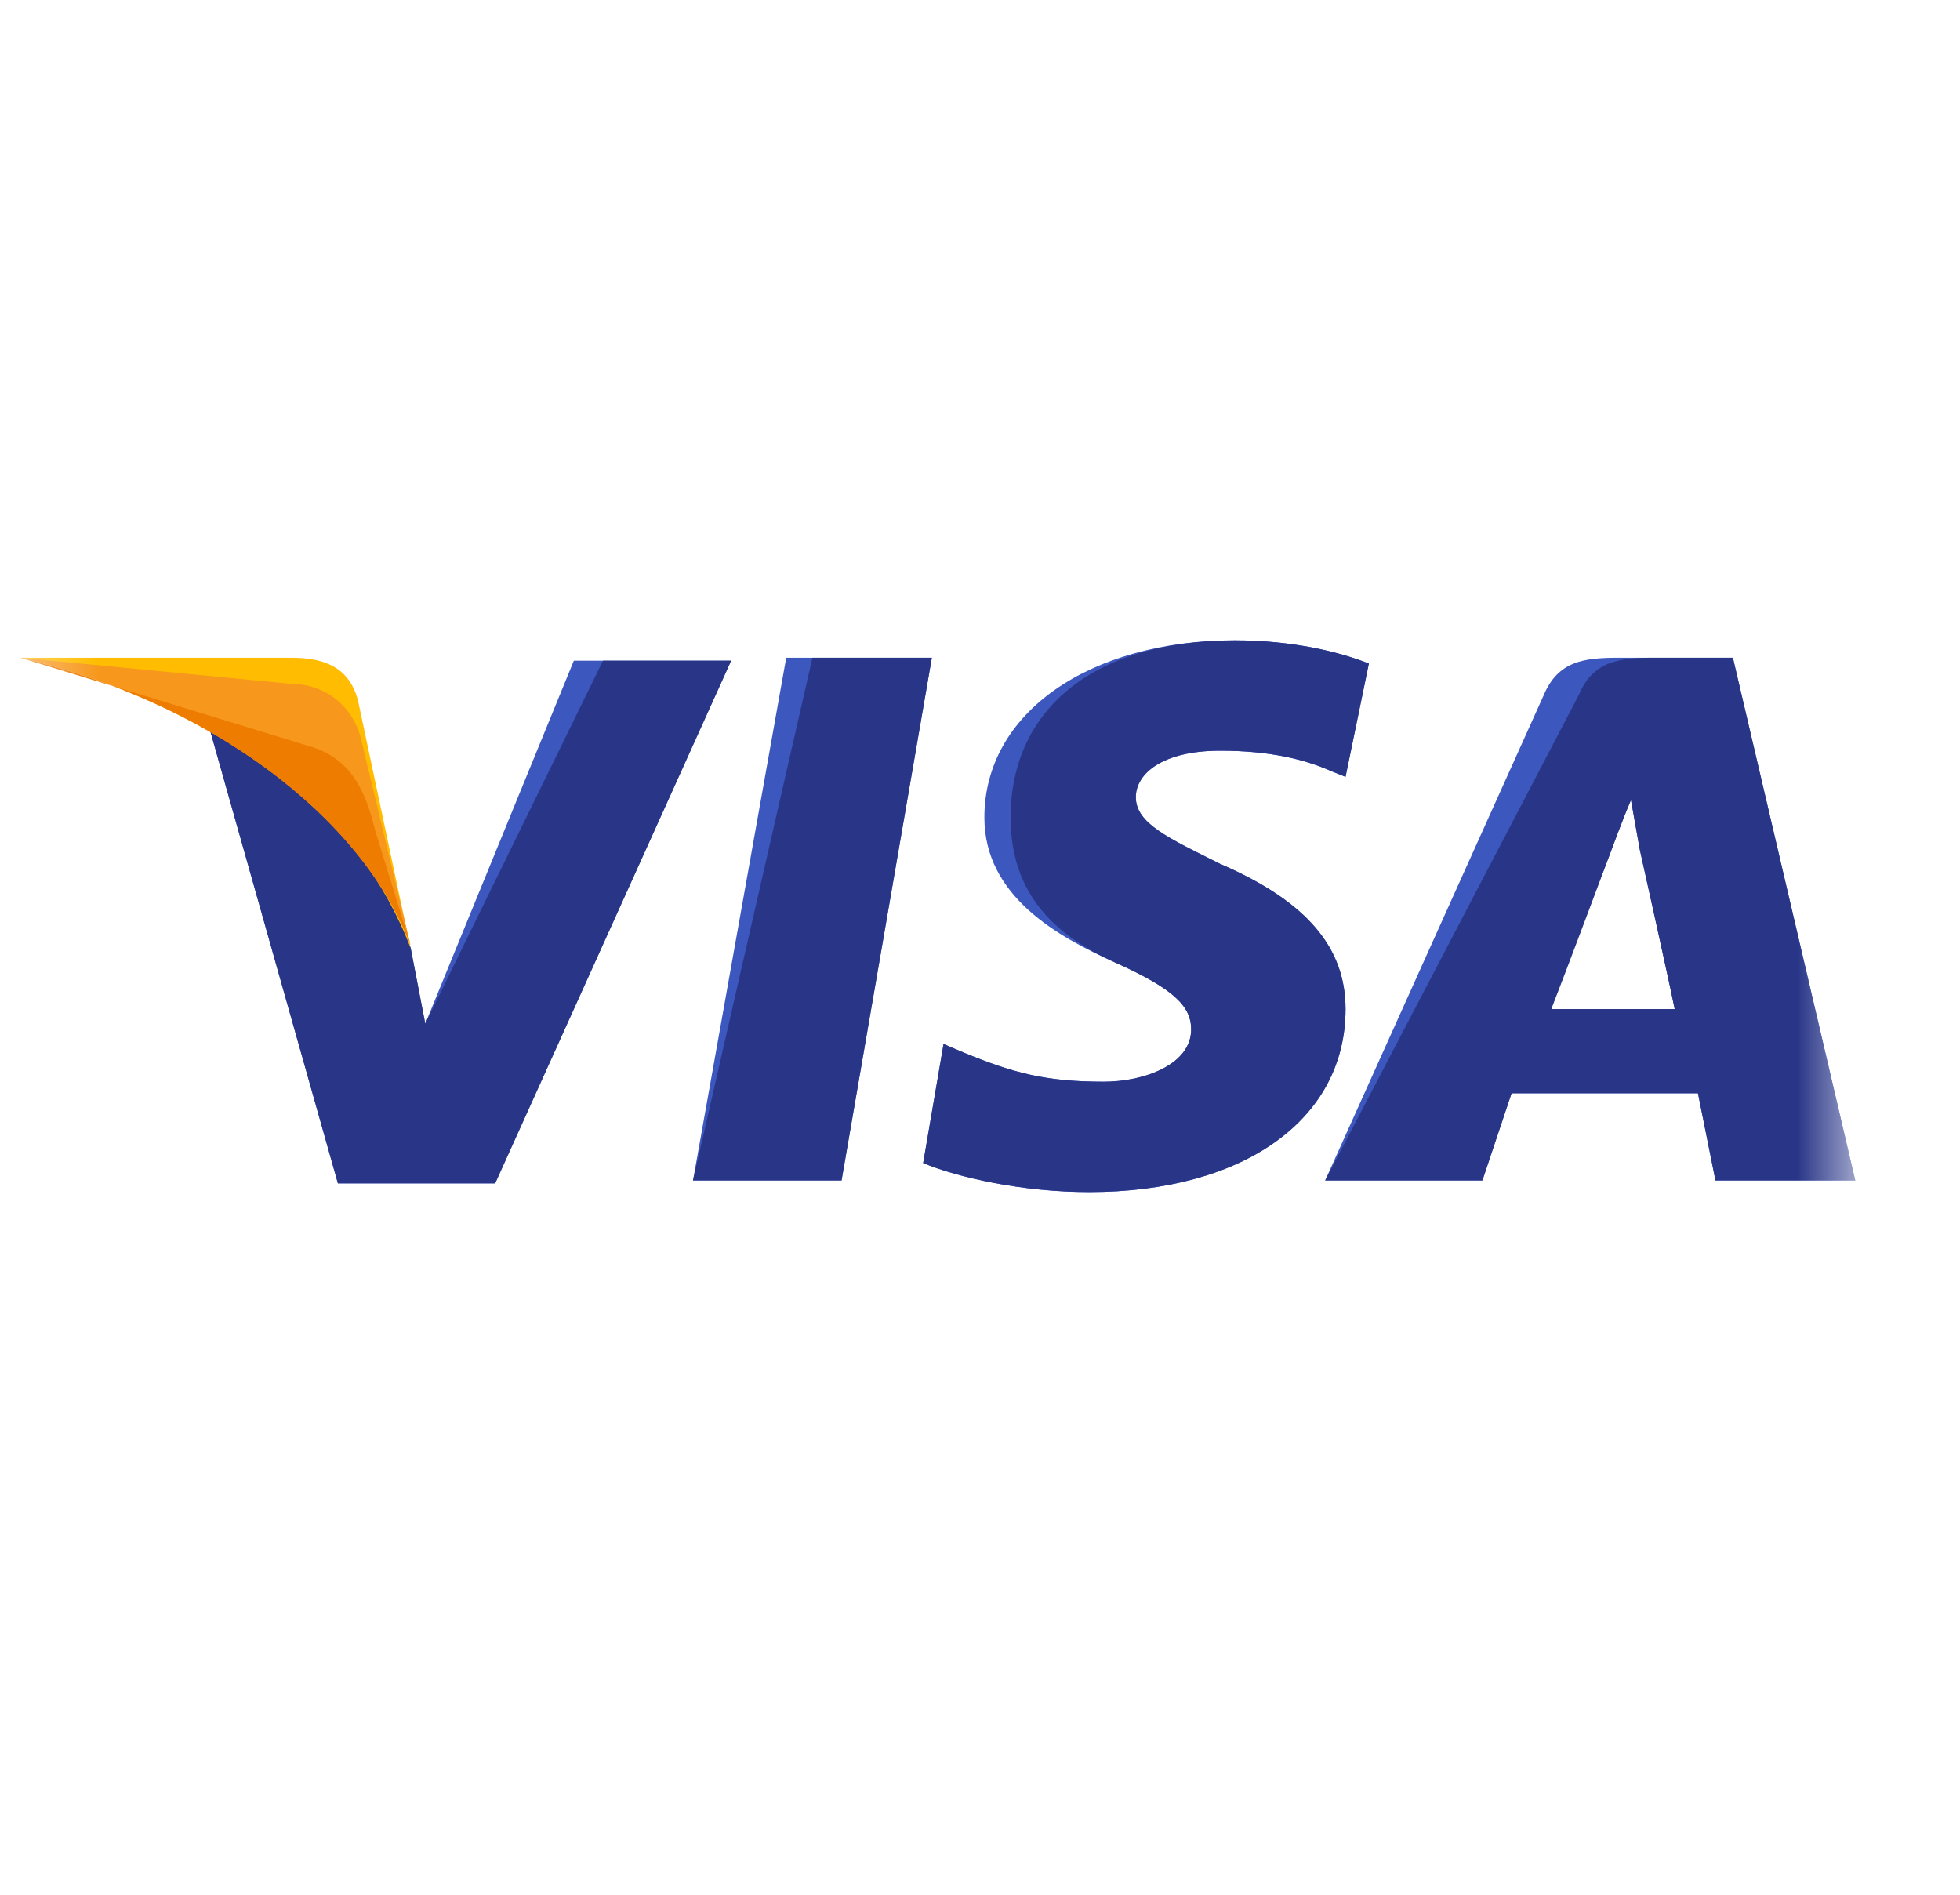 <svg width="30" height="29" viewBox="0 0 30 29" fill="none" xmlns="http://www.w3.org/2000/svg">
<g id="visa.svg" clip-path="url(#clip0_1_1063)">
<g id="Clip path group">
<mask id="mask0_1_1063" style="mask-type:luminance" maskUnits="userSpaceOnUse" x="0" y="0" width="29" height="29">
<g id="clip0_2598_6200">
<path id="Vector" d="M28.398 0.045H0.31V28.045H28.398V0.045Z" fill="white"/>
</g>
</mask>
<g mask="url(#mask0_1_1063)">
<g id="Group">
<path id="Vector_2" d="M10.607 18.067L12.034 10.067H14.263L12.881 18.067H10.607Z" fill="#3C58BF"/>
<path id="Vector_3" d="M10.607 18.067L12.435 10.067H14.263L12.881 18.067H10.607Z" fill="#293688"/>
<path id="Vector_4" d="M20.952 10.156C20.506 9.979 19.792 9.801 18.901 9.801C16.672 9.801 15.067 10.912 15.067 12.512C15.067 13.712 16.181 14.334 17.073 14.734C17.965 15.134 18.232 15.401 18.232 15.756C18.232 16.29 17.519 16.556 16.895 16.556C16.003 16.556 15.512 16.423 14.755 16.112L14.442 15.979L14.13 17.801C14.665 18.023 15.646 18.245 16.672 18.245C19.035 18.245 20.595 17.134 20.595 15.445C20.595 14.512 20.015 13.801 18.678 13.223C17.875 12.823 17.385 12.601 17.385 12.201C17.385 11.845 17.786 11.49 18.678 11.49C19.436 11.49 19.971 11.623 20.372 11.801L20.595 11.89L20.952 10.156Z" fill="#3C58BF"/>
<path id="Vector_5" d="M20.952 10.156C20.506 9.979 19.792 9.801 18.901 9.801C16.672 9.801 15.468 10.912 15.468 12.512C15.468 13.712 16.181 14.334 17.073 14.734C17.965 15.134 18.232 15.401 18.232 15.756C18.232 16.29 17.519 16.556 16.895 16.556C16.003 16.556 15.512 16.423 14.755 16.112L14.442 15.979L14.13 17.801C14.665 18.023 15.646 18.245 16.672 18.245C19.035 18.245 20.595 17.134 20.595 15.445C20.595 14.512 20.015 13.801 18.678 13.223C17.875 12.823 17.385 12.601 17.385 12.201C17.385 11.845 17.786 11.49 18.678 11.49C19.436 11.49 19.971 11.623 20.372 11.801L20.595 11.89L20.952 10.156Z" fill="#293688"/>
<path id="Vector_6" d="M24.786 10.067C24.251 10.067 23.849 10.111 23.626 10.645L20.283 18.067H22.69L23.136 16.733H25.989L26.257 18.067H28.397L26.524 10.067H24.786ZM23.76 15.4C23.894 15 24.652 13.045 24.652 13.045C24.652 13.045 24.83 12.556 24.964 12.245L25.098 13C25.098 13 25.544 15 25.633 15.445H23.76V15.4Z" fill="#3C58BF"/>
<path id="Vector_7" d="M25.321 10.067C24.786 10.067 24.384 10.111 24.161 10.645L20.283 18.067H22.69L23.136 16.733H25.989L26.257 18.067H28.397L26.524 10.067H25.321ZM23.76 15.4C23.939 14.956 24.652 13.045 24.652 13.045C24.652 13.045 24.83 12.556 24.964 12.245L25.098 13C25.098 13 25.544 15 25.633 15.445H23.76V15.4Z" fill="#293688"/>
<path id="Vector_8" d="M6.509 15.668L6.286 14.512C5.885 13.179 4.592 11.712 3.165 11.001L5.172 18.112H7.579L11.191 10.112H8.783L6.509 15.668Z" fill="#3C58BF"/>
<path id="Vector_9" d="M6.509 15.668L6.286 14.512C5.885 13.179 4.592 11.712 3.165 11.001L5.172 18.112H7.579L11.191 10.112H9.229L6.509 15.668Z" fill="#293688"/>
<path id="Vector_10" d="M0.31 10.067L0.711 10.156C3.565 10.822 5.526 12.511 6.284 14.511L5.482 10.733C5.348 10.2 4.947 10.067 4.456 10.067H0.31Z" fill="#FFBC00"/>
<path id="Vector_11" d="M0.31 10.067C3.163 10.733 5.526 12.467 6.284 14.467L5.526 11.311C5.393 10.778 4.947 10.467 4.456 10.467L0.31 10.067Z" fill="#F7981D"/>
<path id="Vector_12" d="M0.31 10.067C3.163 10.733 5.526 12.467 6.284 14.467L5.749 12.733C5.615 12.2 5.437 11.667 4.813 11.445L0.31 10.067Z" fill="#ED7C00"/>
</g>
</g>
</g>
</g>
<defs>
<clipPath id="clip0_1_1063">
<rect width="29" height="28" fill="white" transform="translate(0.31 0.045)"/>
</clipPath>
</defs>
</svg>
